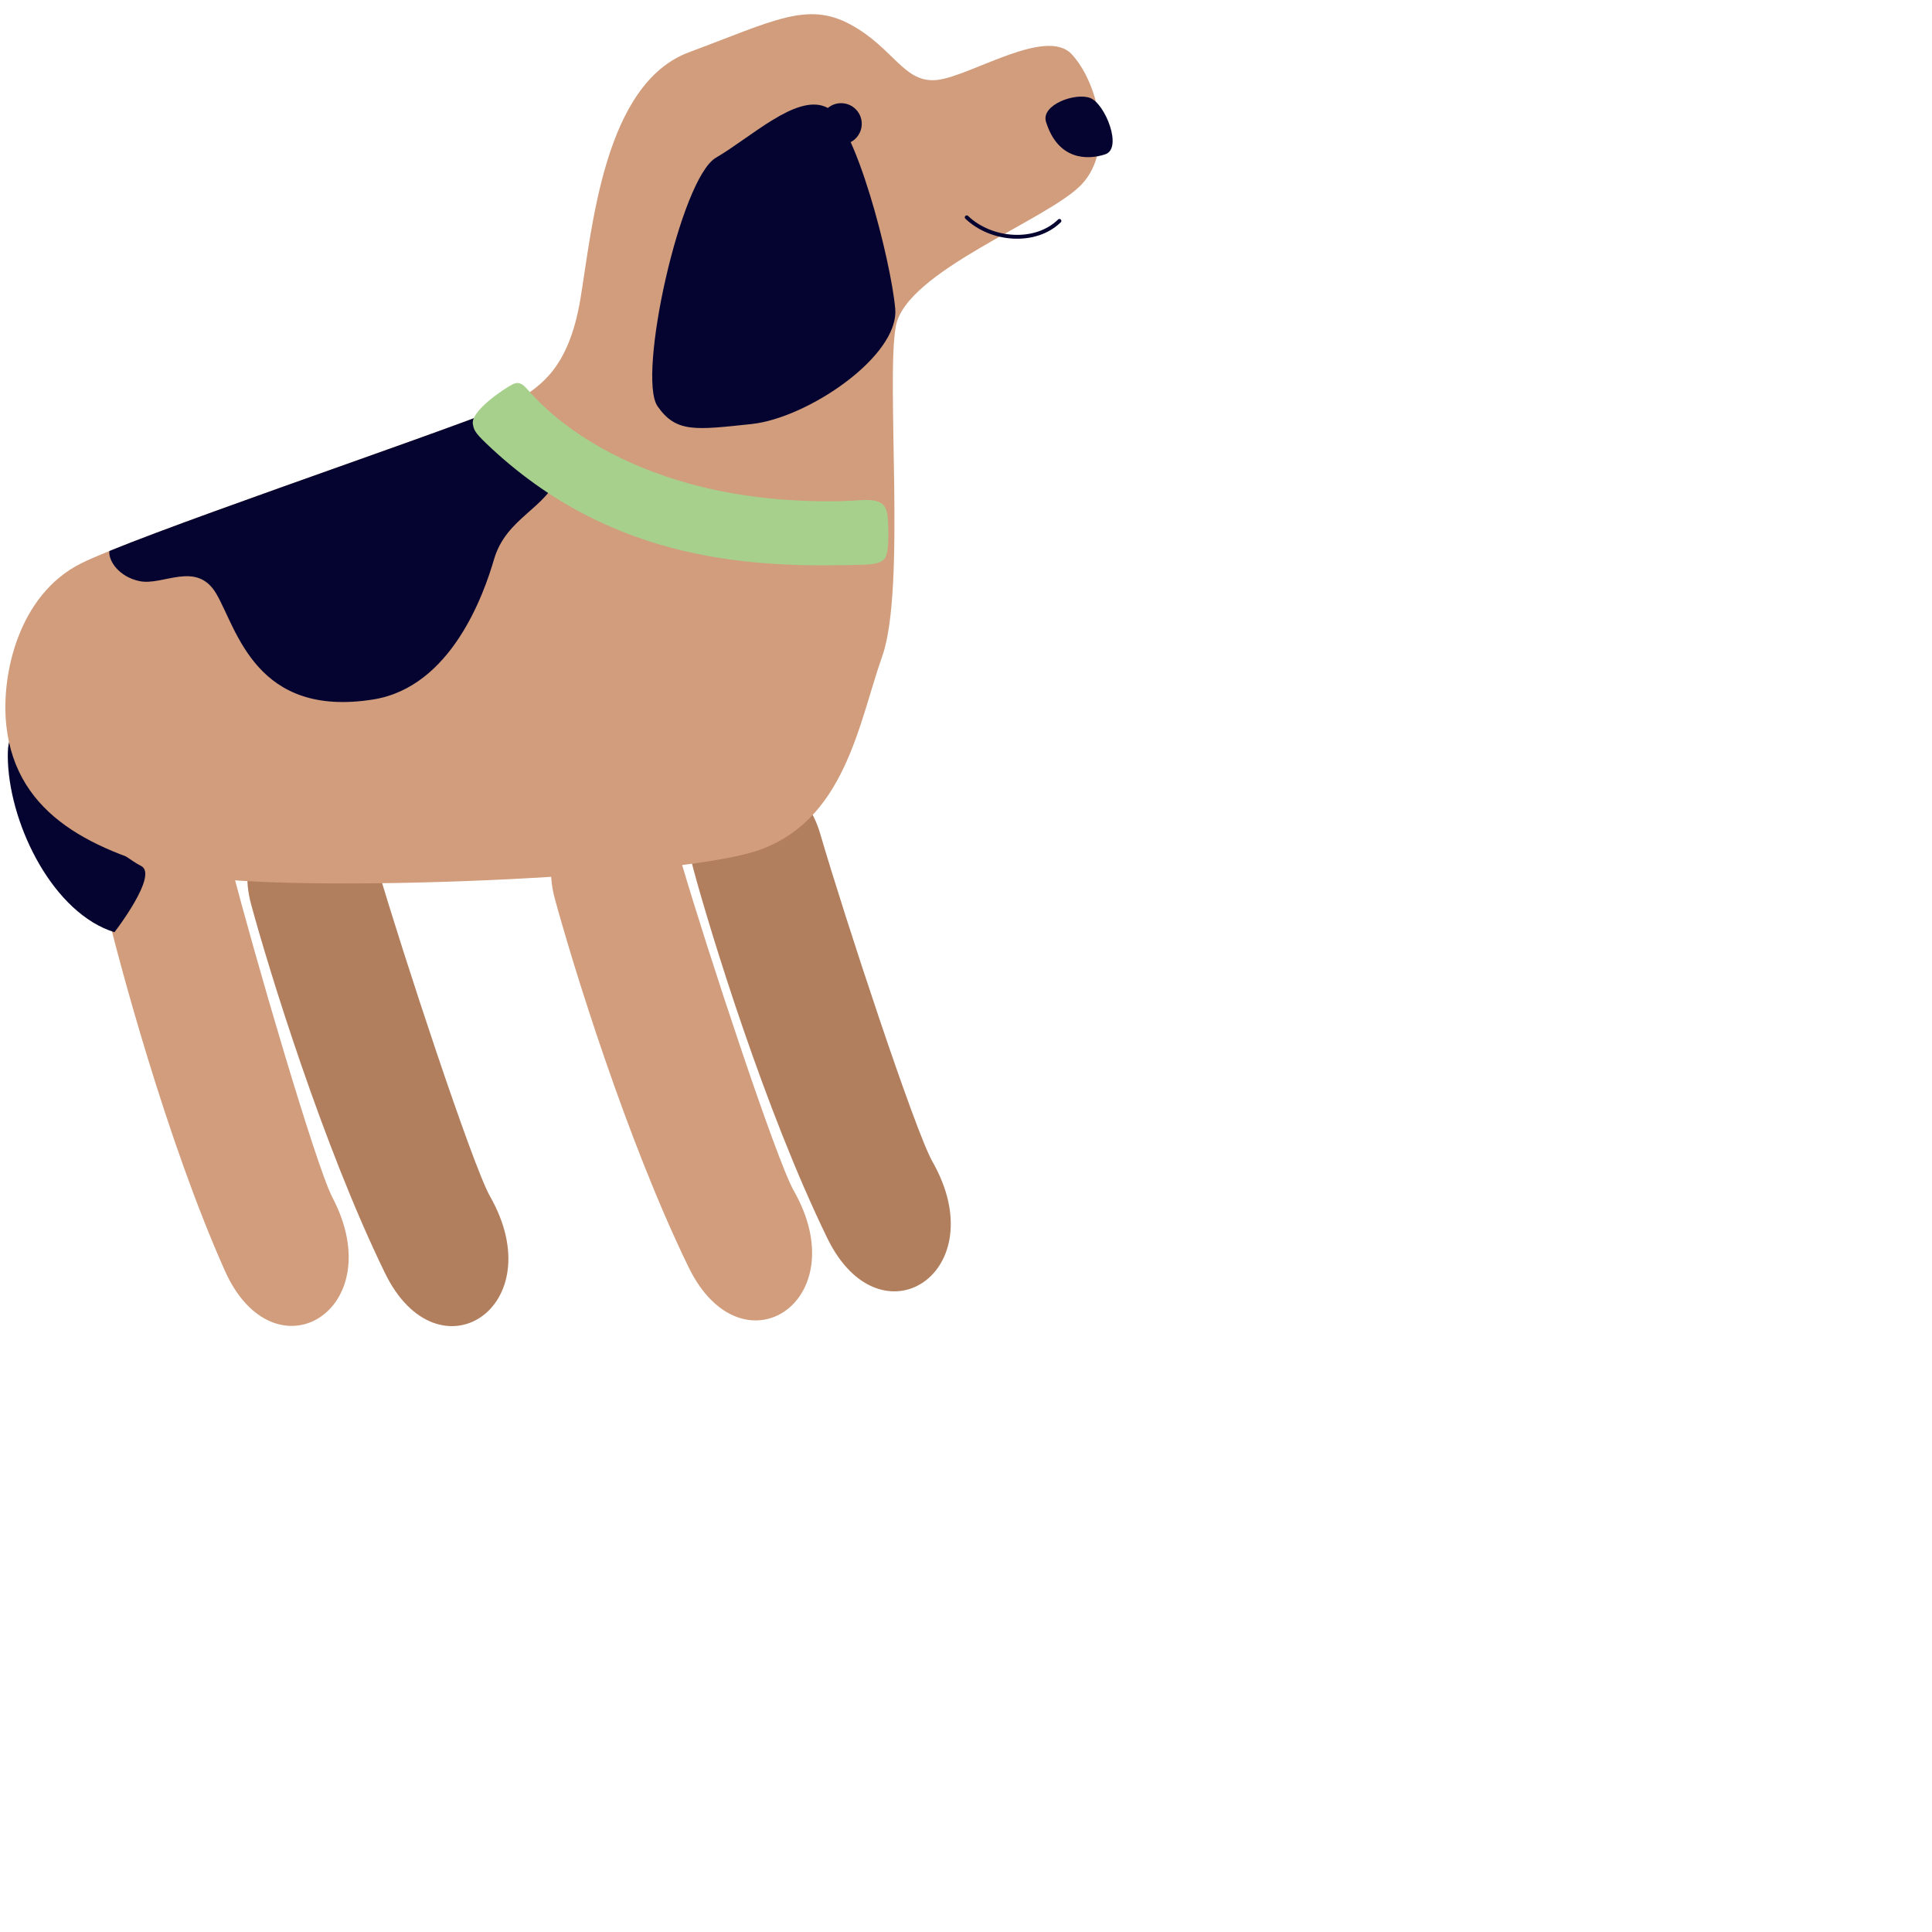 <svg xmlns="http://www.w3.org/2000/svg" xmlns:xlink="http://www.w3.org/1999/xlink" preserveAspectRatio="xMidYMid meet" width="500" height="500" viewBox="0 0 500 500" style="width:100%;height:100%"><defs><animateTransform repeatCount="indefinite" dur="2.035s" begin="0s" xlink:href="#_R_G_L_10_G" fill="freeze" attributeName="transform" from="0" to="19" type="rotate" additive="sum" keyTimes="0;0.043;1" values="0;19;19" keySplines="0.167 0.167 0.833 0.833;0 0 0 0" calcMode="spline"/><animateTransform repeatCount="indefinite" dur="2.035s" begin="0s" xlink:href="#_R_G_L_10_G" fill="freeze" attributeName="transform" from="-20.822 -26.182" to="-20.822 -26.182" type="translate" additive="sum" keyTimes="0;1" values="-20.822 -26.182;-20.822 -26.182" keySplines="0 0 1 1" calcMode="spline"/><animateMotion repeatCount="indefinite" dur="2.035s" begin="0s" xlink:href="#_R_G_L_10_G_N_6_T_0" fill="freeze" keyTimes="0;0.033;0.13;0.164;0.23;1" path="M186.92 379.88 C186.92,379.88 217.09,383.88 217.09,383.88 C217.09,383.88 225.09,275.88 225.09,275.88 C225.09,275.88 238.69,382.25 238.69,382.25 C238.69,382.25 252.92,371.88 252.92,371.88 C252.92,371.88 252.92,371.88 252.92,371.88 " keyPoints="0;0.12;0.53;0.93;1;1" keySplines="0.333 0 0.667 1;0.333 0 0.667 1;0.333 0 0.667 0.855;0.194 1 0.667 1;0 0 0 0" calcMode="spline"/><animateTransform repeatCount="indefinite" dur="2.035s" begin="0s" xlink:href="#_R_G_L_10_G_N_6_T_0" fill="freeze" attributeName="transform" from="-118.423 -207.909" to="-118.423 -207.909" type="translate" additive="sum" keyTimes="0;1" values="-118.423 -207.909;-118.423 -207.909" keySplines="0 0 1 1" calcMode="spline"/><animate repeatCount="indefinite" dur="2.035s" begin="0s" xlink:href="#_R_G_L_9_G_D_0_P_0" fill="freeze" attributeName="d" attributeType="XML" from="M7.26 34.56 C0.25,8.74 32.74,0.25 40.05,25.29 C46.41,47.04 64.57,102.18 69.09,110.12 C85.39,138.76 55.61,158.11 41.89,129.95 C25.72,96.78 11.67,50.82 7.26,34.56z " to="M7.26 34.56 C0.25,8.74 32.74,0.25 40.05,25.29 C46.41,47.04 64.57,102.18 69.09,110.12 C85.39,138.76 55.61,158.11 41.89,129.95 C25.72,96.78 11.67,50.82 7.26,34.56z " keyTimes="0;0.098;0.207;1" values="M7.26 34.56 C0.25,8.74 32.74,0.25 40.05,25.29 C46.41,47.04 64.57,102.18 69.09,110.12 C85.39,138.76 55.61,158.11 41.89,129.95 C25.72,96.78 11.67,50.82 7.26,34.56z ;M7.26 34.56 C0.25,8.74 32.74,0.25 40.05,25.29 C46.41,47.04 75.85,89.76 84.05,93.79 C128.45,115.68 99.31,139.62 64.96,115.2 C34.89,93.81 11.67,50.82 7.26,34.56z ;M7.26 34.56 C0.25,8.74 32.74,0.25 40.05,25.29 C46.41,47.04 64.57,102.18 69.09,110.12 C85.39,138.76 55.61,158.11 41.89,129.95 C25.72,96.78 11.67,50.82 7.26,34.56z ;M7.26 34.56 C0.25,8.74 32.74,0.25 40.05,25.29 C46.41,47.04 64.57,102.18 69.09,110.12 C85.39,138.76 55.61,158.11 41.89,129.95 C25.72,96.78 11.67,50.82 7.26,34.56z " keySplines="0.821 0 0.304 1;0.596 0 0.165 1;0 0 0 0" calcMode="spline"/><animateTransform repeatCount="indefinite" dur="2.035s" begin="0s" xlink:href="#_R_G_L_9_G" fill="freeze" attributeName="transform" from="0" to="-3" type="rotate" additive="sum" keyTimes="0;0.108;0.217;1" values="0;-36;-3;-3" keySplines="0.167 0.167 0.833 0.833;0.167 0.167 0.833 0.833;0 0 0 0" calcMode="spline"/><animateTransform repeatCount="indefinite" dur="2.035s" begin="0s" xlink:href="#_R_G_L_9_G" fill="freeze" attributeName="transform" from="-14.822 -17.182" to="-14.822 -17.182" type="translate" additive="sum" keyTimes="0;1" values="-14.822 -17.182;-14.822 -17.182" keySplines="0 0 1 1" calcMode="spline"/><animateMotion repeatCount="indefinite" dur="2.035s" begin="0s" xlink:href="#_R_G_L_9_G_N_6_T_0" fill="freeze" keyTimes="0;0.033;0.13;0.164;0.23;1" path="M186.92 379.88 C186.92,379.88 217.09,383.88 217.09,383.88 C217.09,383.88 225.09,275.88 225.09,275.88 C225.09,275.88 238.69,382.25 238.69,382.25 C238.69,382.25 252.92,371.88 252.92,371.88 C252.92,371.88 252.92,371.88 252.92,371.88 " keyPoints="0;0.12;0.53;0.93;1;1" keySplines="0.333 0 0.667 1;0.333 0 0.667 1;0.333 0 0.667 0.855;0.194 1 0.667 1;0 0 0 0" calcMode="spline"/><animateTransform repeatCount="indefinite" dur="2.035s" begin="0s" xlink:href="#_R_G_L_9_G_N_6_T_0" fill="freeze" attributeName="transform" from="-118.423 -207.909" to="-118.423 -207.909" type="translate" additive="sum" keyTimes="0;1" values="-118.423 -207.909;-118.423 -207.909" keySplines="0 0 1 1" calcMode="spline"/><animateTransform repeatCount="indefinite" dur="2.035s" begin="0s" xlink:href="#_R_G_L_8_G" fill="freeze" attributeName="transform" from="0" to="26" type="rotate" additive="sum" keyTimes="0;0.043;1" values="0;26;26" keySplines="0.167 0.167 0.833 0.833;0 0 0 0" calcMode="spline"/><animateTransform repeatCount="indefinite" dur="2.035s" begin="0s" xlink:href="#_R_G_L_8_G" fill="freeze" attributeName="transform" from="-23.59 -22.524" to="-21.59 -23.524" type="translate" additive="sum" keyTimes="0;0.043;1" values="-23.59 -22.524;-21.59 -23.524;-21.59 -23.524" keySplines="0.167 0.167 0.833 0.833;0 0 0 0" calcMode="spline"/><animateMotion repeatCount="indefinite" dur="2.035s" begin="0s" xlink:href="#_R_G_L_8_G_N_6_T_0" fill="freeze" keyTimes="0;0.033;0.13;0.164;0.23;1" path="M186.92 379.88 C186.92,379.88 217.09,383.88 217.09,383.88 C217.09,383.88 225.09,275.88 225.09,275.88 C225.09,275.88 238.69,382.25 238.69,382.25 C238.69,382.25 252.92,371.88 252.92,371.88 C252.92,371.88 252.92,371.88 252.92,371.88 " keyPoints="0;0.12;0.53;0.93;1;1" keySplines="0.333 0 0.667 1;0.333 0 0.667 1;0.333 0 0.667 0.855;0.194 1 0.667 1;0 0 0 0" calcMode="spline"/><animateTransform repeatCount="indefinite" dur="2.035s" begin="0s" xlink:href="#_R_G_L_8_G_N_6_T_0" fill="freeze" attributeName="transform" from="-118.423 -207.909" to="-118.423 -207.909" type="translate" additive="sum" keyTimes="0;1" values="-118.423 -207.909;-118.423 -207.909" keySplines="0 0 1 1" calcMode="spline"/><animateTransform repeatCount="indefinite" dur="2.035s" begin="0s" xlink:href="#_R_G_L_7_G" fill="freeze" attributeName="transform" from="0" to="4" type="rotate" additive="sum" keyTimes="0;0.087;0.217;1" values="0;-10;4;4" keySplines="0.167 0.167 0.833 0.833;0.167 0.167 0.833 0.833;0 0 0 0" calcMode="spline"/><animateTransform repeatCount="indefinite" dur="2.035s" begin="0s" xlink:href="#_R_G_L_7_G" fill="freeze" attributeName="transform" from="-21.821 -21.182" to="-21.821 -21.182" type="translate" additive="sum" keyTimes="0;1" values="-21.821 -21.182;-21.821 -21.182" keySplines="0 0 1 1" calcMode="spline"/><animateMotion repeatCount="indefinite" dur="2.035s" begin="0s" xlink:href="#_R_G_L_7_G_N_6_T_0" fill="freeze" keyTimes="0;0.033;0.13;0.164;0.23;1" path="M186.92 379.88 C186.92,379.88 217.09,383.88 217.09,383.88 C217.09,383.88 225.09,275.88 225.09,275.88 C225.09,275.88 238.69,382.25 238.69,382.25 C238.69,382.25 252.92,371.88 252.92,371.88 C252.92,371.88 252.92,371.88 252.92,371.88 " keyPoints="0;0.12;0.53;0.93;1;1" keySplines="0.333 0 0.667 1;0.333 0 0.667 1;0.333 0 0.667 0.855;0.194 1 0.667 1;0 0 0 0" calcMode="spline"/><animateTransform repeatCount="indefinite" dur="2.035s" begin="0s" xlink:href="#_R_G_L_7_G_N_6_T_0" fill="freeze" attributeName="transform" from="-118.423 -207.909" to="-118.423 -207.909" type="translate" additive="sum" keyTimes="0;1" values="-118.423 -207.909;-118.423 -207.909" keySplines="0 0 1 1" calcMode="spline"/><animateTransform repeatCount="indefinite" dur="2.035s" begin="0s" xlink:href="#_R_G_L_6_G" fill="freeze" attributeName="transform" from="0" to="-6" type="rotate" additive="sum" keyTimes="0;0.115;0.18;0.267;0.351;0.426;0.475;1" values="0;16;0;-29;11;-13;-6;-6" keySplines="0.333 0 0.667 1;0.333 0 0.667 1;0.333 0 0.667 1;0.333 0 0.667 1;0.333 0 0.833 1;0.167 0 0.833 1;0 0 0 0" calcMode="spline"/><animateTransform repeatCount="indefinite" dur="2.035s" begin="0s" xlink:href="#_R_G_L_6_G" fill="freeze" attributeName="transform" from="-27.165 -57.655" to="-27.165 -57.655" type="translate" additive="sum" keyTimes="0;1" values="-27.165 -57.655;-27.165 -57.655" keySplines="0 0 1 1" calcMode="spline"/><animateMotion repeatCount="indefinite" dur="2.035s" begin="0s" xlink:href="#_R_G_L_6_G_N_6_T_0" fill="freeze" keyTimes="0;0.033;0.13;0.164;0.23;1" path="M186.92 379.88 C186.92,379.88 217.09,383.88 217.09,383.88 C217.09,383.88 225.09,275.88 225.09,275.88 C225.09,275.88 238.69,382.25 238.69,382.25 C238.69,382.25 252.92,371.88 252.92,371.88 C252.92,371.88 252.92,371.88 252.92,371.88 " keyPoints="0;0.12;0.53;0.93;1;1" keySplines="0.333 0 0.667 1;0.333 0 0.667 1;0.333 0 0.667 0.855;0.194 1 0.667 1;0 0 0 0" calcMode="spline"/><animateTransform repeatCount="indefinite" dur="2.035s" begin="0s" xlink:href="#_R_G_L_6_G_N_6_T_0" fill="freeze" attributeName="transform" from="-118.423 -207.909" to="-118.423 -207.909" type="translate" additive="sum" keyTimes="0;1" values="-118.423 -207.909;-118.423 -207.909" keySplines="0 0 1 1" calcMode="spline"/><animateMotion repeatCount="indefinite" dur="2.035s" begin="0s" xlink:href="#_R_G_L_5_G" fill="freeze" keyTimes="0;0.033;0.13;0.164;0.23;1" path="M186.92 379.88 C186.92,379.88 217.09,383.88 217.09,383.88 C217.09,383.88 225.09,275.88 225.09,275.88 C225.09,275.88 238.69,382.25 238.69,382.25 C238.69,382.25 252.92,371.88 252.92,371.88 C252.92,371.88 252.92,371.88 252.92,371.88 " keyPoints="0;0.12;0.53;0.93;1;1" keySplines="0.333 0 0.667 1;0.333 0 0.667 1;0.333 0 0.667 0.855;0.194 1 0.667 1;0 0 0 0" calcMode="spline"/><animateTransform repeatCount="indefinite" dur="2.035s" begin="0s" xlink:href="#_R_G_L_5_G" fill="freeze" attributeName="transform" from="-118.423 -207.909" to="-118.423 -207.909" type="translate" additive="sum" keyTimes="0;1" values="-118.423 -207.909;-118.423 -207.909" keySplines="0 0 1 1" calcMode="spline"/><animateTransform repeatCount="indefinite" dur="2.035s" begin="0s" xlink:href="#_R_G_L_4_G" fill="freeze" attributeName="transform" from="0" to="-6" type="rotate" additive="sum" keyTimes="0;0.043;0.087;0.152;0.195;0.26;0.304;0.393;0.459;1" values="0;-15;5;35;18;0;-8;-18;-6;-6" keySplines="0.167 0.167 0.833 0.833;0.167 0.167 0.833 0.833;0.167 0.167 0.833 0.833;0.167 0.167 0.833 0.833;0.167 0.167 0.833 0.833;0.167 0.167 0.833 0.833;0.167 0.167 0.833 0.833;0.167 0.167 0.833 0.833;0 0 0 0" calcMode="spline"/><animateTransform repeatCount="indefinite" dur="2.035s" begin="0s" xlink:href="#_R_G_L_4_G" fill="freeze" attributeName="transform" from="-34.224 -16.06" to="-34.224 -16.06" type="translate" additive="sum" keyTimes="0;1" values="-34.224 -16.06;-34.224 -16.06" keySplines="0 0 1 1" calcMode="spline"/><animateMotion repeatCount="indefinite" dur="2.035s" begin="0s" xlink:href="#_R_G_L_4_G_N_6_T_0" fill="freeze" keyTimes="0;0.033;0.13;0.164;0.23;1" path="M186.92 379.88 C186.92,379.88 217.09,383.88 217.09,383.88 C217.09,383.88 225.09,275.88 225.09,275.88 C225.09,275.88 238.69,382.25 238.69,382.25 C238.69,382.25 252.92,371.88 252.92,371.88 C252.92,371.88 252.92,371.88 252.92,371.88 " keyPoints="0;0.12;0.53;0.93;1;1" keySplines="0.333 0 0.667 1;0.333 0 0.667 1;0.333 0 0.667 0.855;0.194 1 0.667 1;0 0 0 0" calcMode="spline"/><animateTransform repeatCount="indefinite" dur="2.035s" begin="0s" xlink:href="#_R_G_L_4_G_N_6_T_0" fill="freeze" attributeName="transform" from="-118.423 -207.909" to="-118.423 -207.909" type="translate" additive="sum" keyTimes="0;1" values="-118.423 -207.909;-118.423 -207.909" keySplines="0 0 1 1" calcMode="spline"/><animateTransform repeatCount="indefinite" dur="2.035s" begin="0s" xlink:href="#_R_G_L_3_G" fill="freeze" attributeName="transform" from="0" to="0" type="rotate" additive="sum" keyTimes="0;0.065;0.174;1" values="0;11;0;0" keySplines="0.167 0.167 0.833 0.833;0.167 0.167 0.833 0.833;0 0 0 0" calcMode="spline"/><animateTransform repeatCount="indefinite" dur="2.035s" begin="0s" xlink:href="#_R_G_L_3_G" fill="freeze" attributeName="transform" from="-10.883 -9.059" to="-10.883 -9.059" type="translate" additive="sum" keyTimes="0;1" values="-10.883 -9.059;-10.883 -9.059" keySplines="0 0 1 1" calcMode="spline"/><animateMotion repeatCount="indefinite" dur="2.035s" begin="0s" xlink:href="#_R_G_L_3_G_N_6_T_0" fill="freeze" keyTimes="0;0.033;0.13;0.164;0.23;1" path="M186.92 379.88 C186.92,379.88 217.09,383.88 217.09,383.88 C217.09,383.88 225.09,275.88 225.09,275.88 C225.09,275.88 238.69,382.25 238.69,382.25 C238.69,382.25 252.92,371.88 252.92,371.88 C252.92,371.88 252.92,371.88 252.92,371.88 " keyPoints="0;0.12;0.53;0.93;1;1" keySplines="0.333 0 0.667 1;0.333 0 0.667 1;0.333 0 0.667 0.855;0.194 1 0.667 1;0 0 0 0" calcMode="spline"/><animateTransform repeatCount="indefinite" dur="2.035s" begin="0s" xlink:href="#_R_G_L_3_G_N_6_T_0" fill="freeze" attributeName="transform" from="-118.423 -207.909" to="-118.423 -207.909" type="translate" additive="sum" keyTimes="0;1" values="-118.423 -207.909;-118.423 -207.909" keySplines="0 0 1 1" calcMode="spline"/><animateTransform repeatCount="indefinite" dur="2.035s" begin="0s" xlink:href="#_R_G_L_2_G" fill="freeze" attributeName="transform" from="0" to="3" type="rotate" additive="sum" keyTimes="0;0.065;0.152;0.377;0.475;1" values="0;-18;1;9;3;3" keySplines="0.167 0.167 0.833 0.833;0.167 0.167 0.833 0.833;0.167 0.167 0.667 1;0.333 0 0.667 1;0 0 0 0" calcMode="spline"/><animateTransform repeatCount="indefinite" dur="2.035s" begin="0s" xlink:href="#_R_G_L_2_G" fill="freeze" attributeName="transform" from="-14.495 -6.01" to="-14.495 -6.01" type="translate" additive="sum" keyTimes="0;1" values="-14.495 -6.01;-14.495 -6.01" keySplines="0 0 1 1" calcMode="spline"/><animateMotion repeatCount="indefinite" dur="2.035s" begin="0s" xlink:href="#_R_G_L_2_G_N_6_T_0" fill="freeze" keyTimes="0;0.033;0.13;0.164;0.23;1" path="M186.92 379.88 C186.92,379.88 217.09,383.88 217.09,383.88 C217.09,383.88 225.09,275.88 225.09,275.88 C225.09,275.88 238.69,382.25 238.69,382.25 C238.69,382.25 252.92,371.88 252.92,371.88 C252.92,371.88 252.92,371.88 252.92,371.88 " keyPoints="0;0.12;0.53;0.93;1;1" keySplines="0.333 0 0.667 1;0.333 0 0.667 1;0.333 0 0.667 0.855;0.194 1 0.667 1;0 0 0 0" calcMode="spline"/><animateTransform repeatCount="indefinite" dur="2.035s" begin="0s" xlink:href="#_R_G_L_2_G_N_6_T_0" fill="freeze" attributeName="transform" from="-118.423 -207.909" to="-118.423 -207.909" type="translate" additive="sum" keyTimes="0;1" values="-118.423 -207.909;-118.423 -207.909" keySplines="0 0 1 1" calcMode="spline"/><animateMotion repeatCount="indefinite" dur="2.035s" begin="0s" xlink:href="#_R_G_L_1_G_N_6_T_0" fill="freeze" keyTimes="0;0.033;0.13;0.164;0.23;1" path="M186.92 379.88 C186.92,379.88 217.09,383.88 217.09,383.88 C217.09,383.88 225.09,275.88 225.09,275.88 C225.09,275.88 238.69,382.25 238.69,382.25 C238.69,382.25 252.92,371.88 252.92,371.88 C252.92,371.88 252.92,371.88 252.92,371.88 " keyPoints="0;0.12;0.53;0.93;1;1" keySplines="0.333 0 0.667 1;0.333 0 0.667 1;0.333 0 0.667 0.855;0.194 1 0.667 1;0 0 0 0" calcMode="spline"/><animateTransform repeatCount="indefinite" dur="2.035s" begin="0s" xlink:href="#_R_G_L_1_G_N_6_T_0" fill="freeze" attributeName="transform" from="-118.423 -207.909" to="-118.423 -207.909" type="translate" additive="sum" keyTimes="0;1" values="-118.423 -207.909;-118.423 -207.909" keySplines="0 0 1 1" calcMode="spline"/><animateMotion repeatCount="indefinite" dur="2.035s" begin="0s" xlink:href="#_R_G_L_0_G_N_6_T_0" fill="freeze" keyTimes="0;0.033;0.13;0.164;0.23;1" path="M186.92 379.88 C186.92,379.88 217.09,383.88 217.09,383.88 C217.09,383.88 225.09,275.88 225.09,275.88 C225.09,275.88 238.69,382.25 238.69,382.25 C238.69,382.25 252.92,371.88 252.92,371.88 C252.92,371.88 252.92,371.88 252.92,371.88 " keyPoints="0;0.12;0.53;0.93;1;1" keySplines="0.333 0 0.667 1;0.333 0 0.667 1;0.333 0 0.667 0.855;0.194 1 0.667 1;0 0 0 0" calcMode="spline"/><animateTransform repeatCount="indefinite" dur="2.035s" begin="0s" xlink:href="#_R_G_L_0_G_N_6_T_0" fill="freeze" attributeName="transform" from="-118.423 -207.909" to="-118.423 -207.909" type="translate" additive="sum" keyTimes="0;1" values="-118.423 -207.909;-118.423 -207.909" keySplines="0 0 1 1" calcMode="spline"/><animate attributeType="XML" attributeName="opacity" dur="2s" from="0" to="1" xlink:href="#time_group"/></defs><g id="_R_G"><g id="_R_G_L_10_G_N_6_T_0"><g id="_R_G_L_10_G" transform=" translate(57.732, 199.501)"><path id="_R_G_L_10_G_D_0_P_0" fill="#b27f5e" fill-opacity="1" fill-rule="nonzero" d=" M7.26 34.56 C0.25,8.74 32.74,0.25 40.05,25.29 C46.41,47.04 64.57,102.18 69.09,110.12 C85.39,138.76 55.61,158.11 41.89,129.95 C25.72,96.78 11.67,50.82 7.26,34.56z "/></g></g><g id="_R_G_L_9_G_N_6_T_0"><g id="_R_G_L_9_G" transform=" translate(172.223, 190.501)"><path id="_R_G_L_9_G_D_0_P_0" fill="#b27f5e" fill-opacity="1" fill-rule="nonzero" d=" M7.26 34.56 C0.25,8.74 32.74,0.25 40.05,25.29 C46.41,47.04 64.57,102.18 69.09,110.12 C85.39,138.76 55.61,158.11 41.89,129.95 C25.72,96.78 11.67,50.82 7.26,34.56z "/></g></g><g id="_R_G_L_8_G_N_6_T_0"><g id="_R_G_L_8_G" transform=" translate(20.418, 198.614)"><path id="_R_G_L_8_G_D_0_P_0" fill="#d19d7c" fill-opacity="1" fill-rule="nonzero" d=" M6.38 33.68 C0.25,7.63 33.01,0.25 39.47,25.52 C45.09,47.48 61.36,103.21 65.61,111.29 C80.93,140.47 50.5,158.8 37.75,130.19 C22.72,96.48 10.24,50.07 6.38,33.68z "/></g></g><g id="_R_G_L_7_G_N_6_T_0"><g id="_R_G_L_7_G" transform=" translate(136.33, 198.022)"><path id="_R_G_L_7_G_D_0_P_0" fill="#d19d7c" fill-opacity="1" fill-rule="nonzero" d=" M7.26 34.56 C0.25,8.74 32.74,0.25 40.05,25.29 C46.41,47.04 64.57,102.18 69.09,110.12 C85.39,138.76 55.61,158.11 41.89,129.95 C25.72,96.78 11.67,50.82 7.26,34.56z "/></g></g><g id="_R_G_L_6_G_N_6_T_0"><g id="_R_G_L_6_G" transform=" translate(1.035, 180.196)"><path id="_R_G_L_6_G_D_0_P_0" fill="#050430" fill-opacity="1" fill-rule="nonzero" d=" M28.58 61.06 C12.89,56.17 1.78,33.95 1.02,17.1 C0.25,0.25 10.14,20.17 13.46,24.95 C17.39,30.6 30.89,41.61 35.48,43.91 C40.08,46.21 28.58,61.06 28.58,61.06z "/></g></g><g id="_R_G_L_5_G"><path id="_R_G_L_5_G_D_0_P_0" fill="#d19d7c" fill-opacity="1" fill-rule="nonzero" d=" M277.36 14.04 C270.72,6.89 251.32,19.65 242.64,20.68 C233.96,21.7 231.41,12.51 220.17,6.38 C208.94,0.25 200.26,5.36 178.3,13.53 C156.34,21.7 153.28,58.97 150.21,77.36 C147.15,95.74 139.49,99.82 134.38,103.4 C129.8,106.61 55.37,131.59 28.3,142.6 C25.19,143.86 22.7,144.94 21.02,145.78 C4.68,153.95 0.25,174.8 1.62,187.65 C4.17,211.65 25.11,220.33 46.55,225.95 C68,231.57 172.17,227.75 195.42,220.33 C218.68,212.92 222.21,187.14 228.34,169.78 C234.47,152.42 229.27,98.77 231.83,84.47 C234.38,70.18 271.23,56.93 279.91,47.74 C288.6,38.55 284,21.19 277.36,14.04z "/><path id="_R_G_L_5_G_D_1_P_0" fill="#050430" fill-opacity="1" fill-rule="nonzero" d=" M36.09 150.39 C42.21,151.69 50.89,144.94 56,153.7 C61.36,162.89 66.21,185.87 96.6,181.02 C116.78,177.79 125.21,153.81 127.85,144.76 C131.07,133.78 141.53,131.74 144.85,122.42 C148.17,113.1 135.66,103.4 134.38,103.4 C129.8,106.61 55.36,131.59 28.3,142.6 C28.03,145.19 30.83,149.29 36.09,150.39z "/></g><g id="_R_G_L_4_G_N_6_T_0"><g id="_R_G_L_4_G" transform=" translate(164.572, 24.174)"><path id="_R_G_L_4_G_D_0_P_0" fill="#050430" fill-opacity="1" fill-rule="nonzero" d=" M5.61 80.98 C0.25,73.31 11.52,22 20.71,16.64 C29.9,11.27 41.39,0.25 49.05,3.46 C56.71,6.68 66.03,43.44 67.11,55.7 C68.2,67.96 44.45,84.04 29.9,85.57 C15.35,87.1 10.43,87.87 5.61,80.98z "/></g></g><g id="_R_G_L_3_G_N_6_T_0"><g id="_R_G_L_3_G" transform=" translate(269.103, 23.6)"><path id="_R_G_L_3_G_D_0_P_0" fill="#050430" fill-opacity="1" fill-rule="nonzero" d=" M1.6 7.91 C0.25,3.52 9.26,0.25 13.09,1.78 C16.92,3.31 21.52,14.81 16.92,16.34 C12.33,17.87 4.67,17.87 1.6,7.91z "/></g></g><g id="_R_G_L_2_G_N_6_T_0"><g id="_R_G_L_2_G" transform=" translate(247.687, 53.737)"><path id="_R_G_L_2_G_D_0_P_0" stroke="#050430" stroke-linecap="round" stroke-linejoin="round" fill="none" stroke-width="1" stroke-opacity="1" d=" M2.5 2.5 C8.8,8.55 20.27,9.52 26.49,3.43 "/></g></g><g id="_R_G_L_1_G_N_6_T_0"><g id="_R_G_L_1_G" transform=" translate(217.676, 32.044) translate(-5.593, -5.593)"><path id="_R_G_L_1_G_D_0_P_0" fill="#050430" fill-opacity="1" fill-rule="nonzero" d=" M10.94 5.59 C10.94,8.54 8.55,10.94 5.59,10.94 C2.64,10.94 0.25,8.54 0.25,5.59 C0.25,2.64 2.64,0.25 5.59,0.25 C8.55,0.25 10.94,2.64 10.94,5.59z "/></g></g><g id="_R_G_L_0_G_N_6_T_0"><g id="_R_G_L_0_G" transform=" translate(175.875, 123.601) translate(-54.375, -25.569)"><path id="_R_G_L_0_G_D_0_P_0" fill="#a7d08d" fill-opacity="1" fill-rule="nonzero" d=" M0.88 11.74 C0.25,8.36 8.92,2.55 11.22,1.4 C13.52,0.25 14.67,2.55 16.58,4.46 C18.5,6.38 41.48,32.93 96.61,31.65 C102.42,31.52 107.35,30.12 108.12,34.96 C108.5,37.4 108.5,42.76 108.12,44.68 C107.73,46.59 107.33,47.97 101.95,48.12 C74.67,48.89 37.14,48.14 4.33,16.72 C1.23,13.76 1.14,13.11 0.88,11.74z "/></g></g></g><g id="time_group"/></svg>
